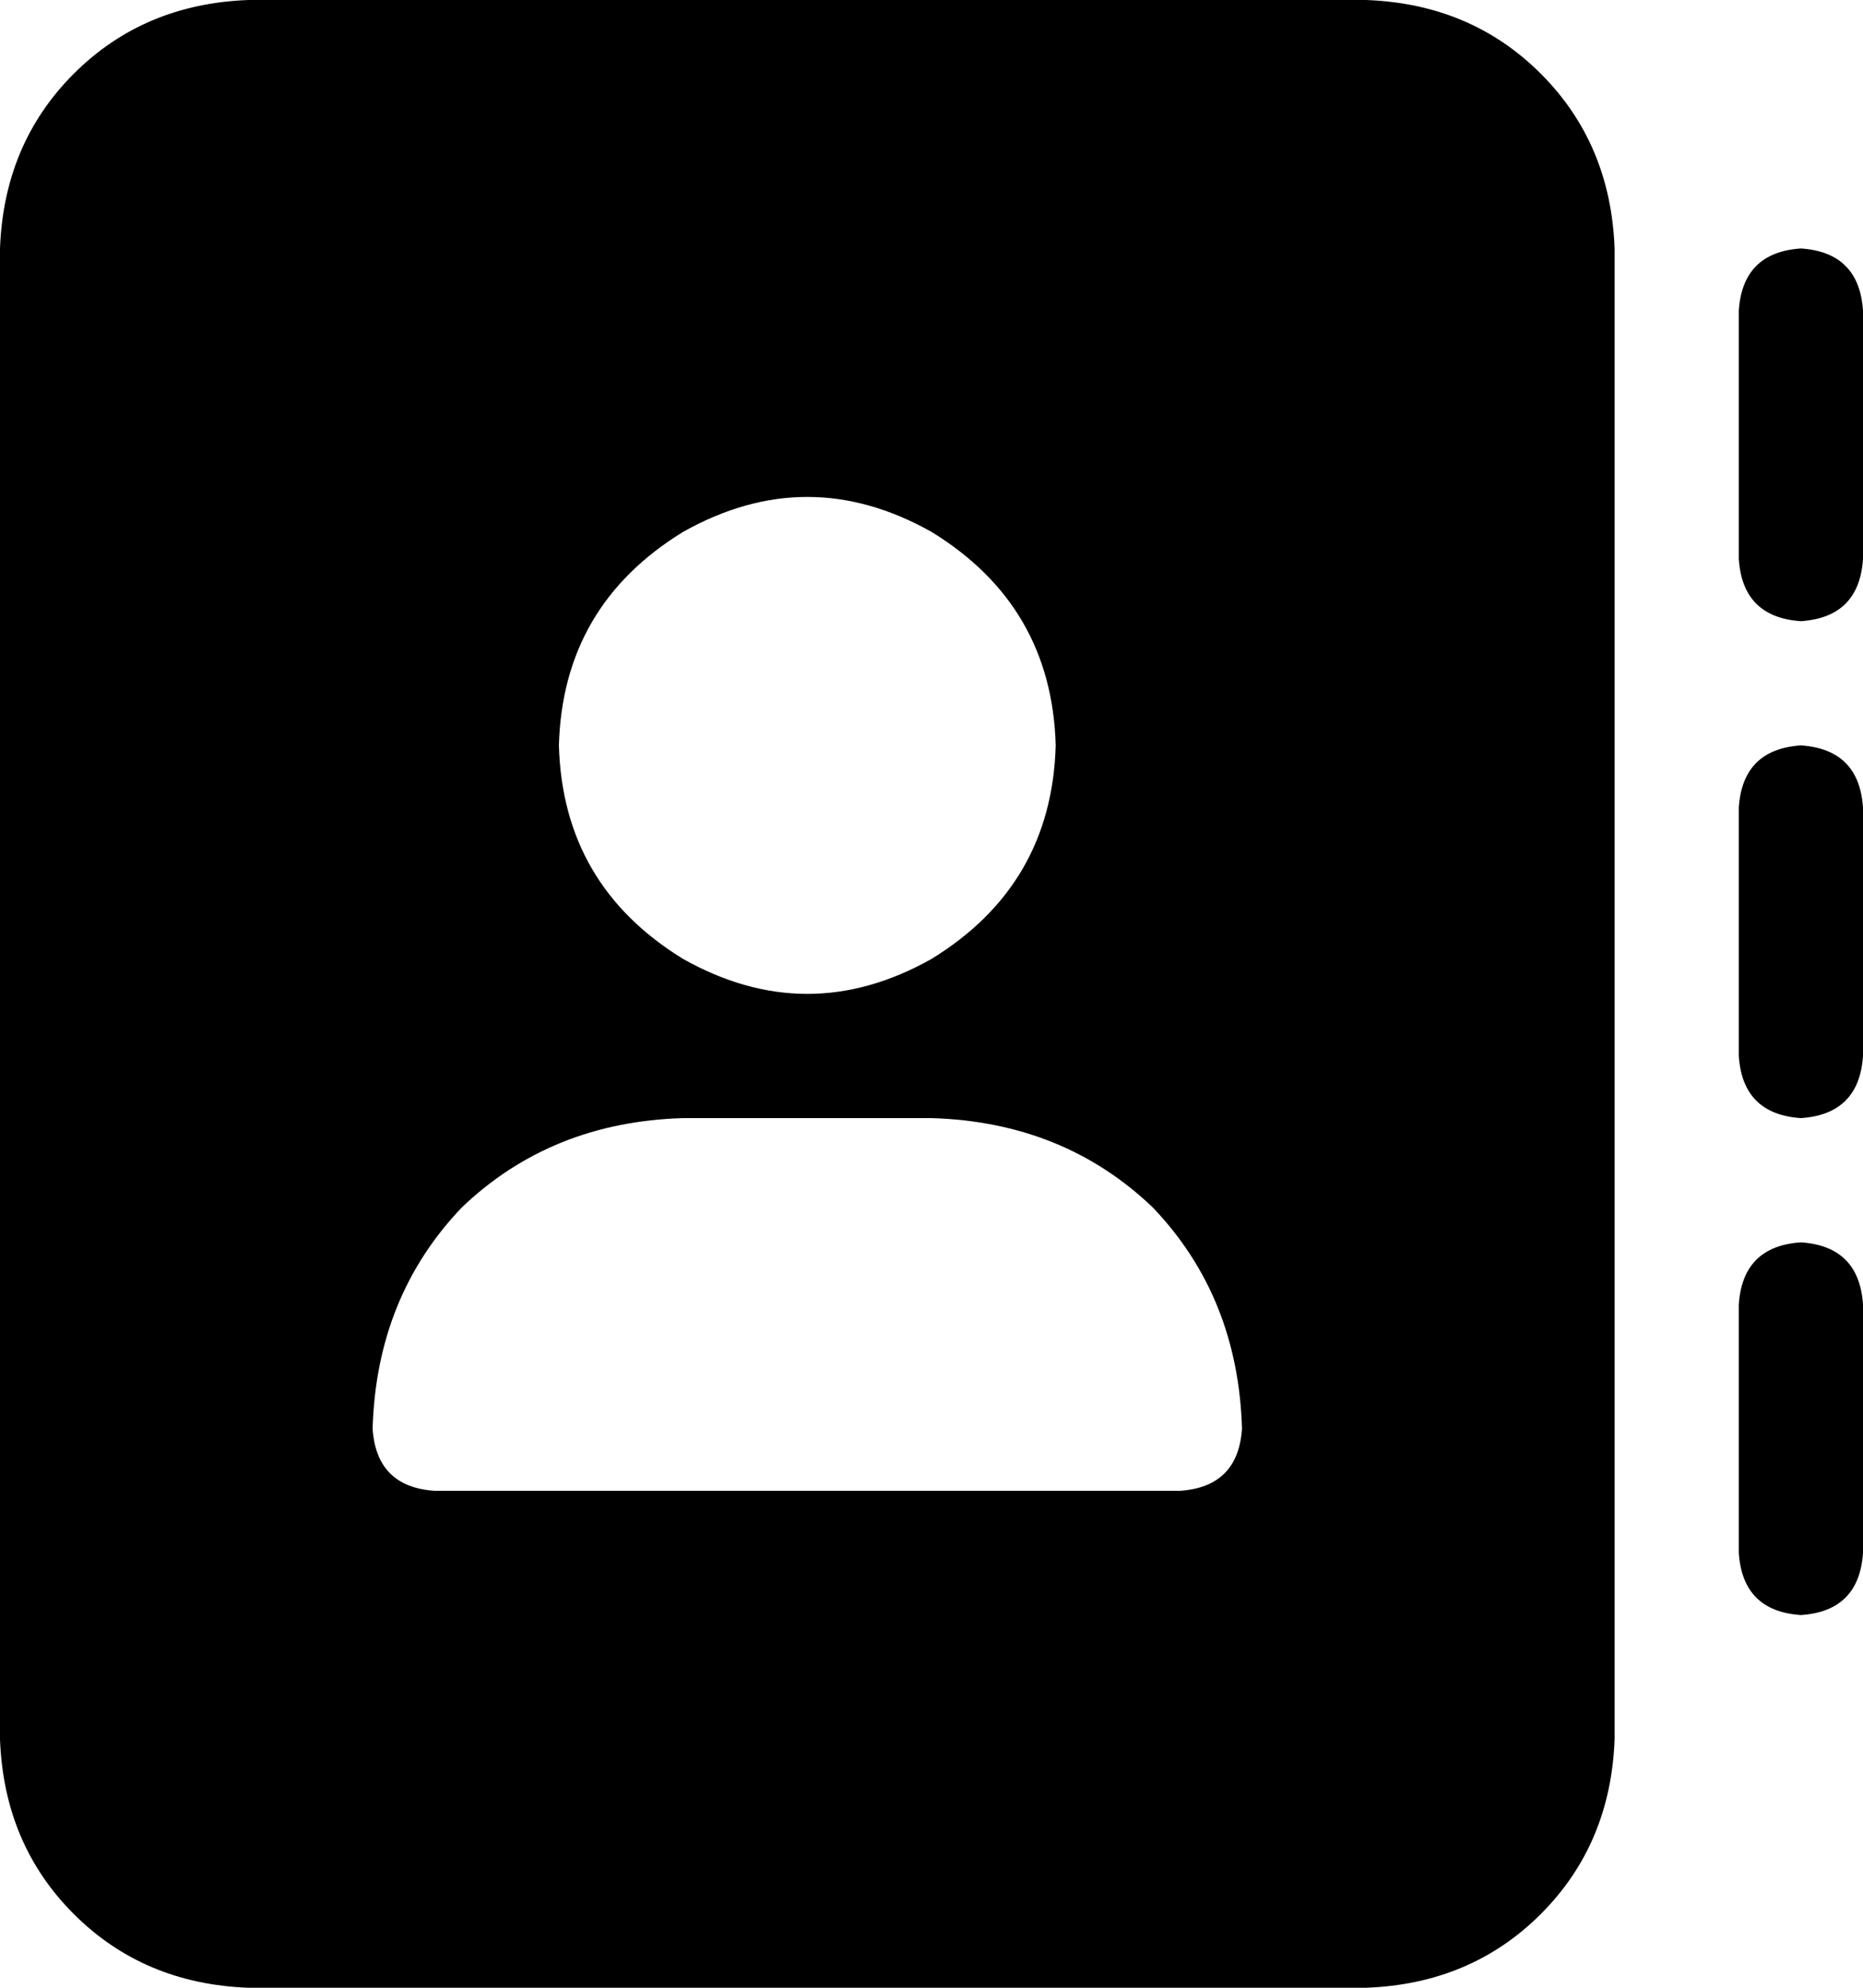 <svg xmlns="http://www.w3.org/2000/svg" viewBox="0 0 480 512">
  <path d="M 64 0 Q 37 1 19 19 L 19 19 L 19 19 Q 1 37 0 64 L 0 448 L 0 448 Q 1 475 19 493 Q 37 511 64 512 L 352 512 L 352 512 Q 379 511 397 493 Q 415 475 416 448 L 416 64 L 416 64 Q 415 37 397 19 Q 379 1 352 0 L 64 0 L 64 0 Z M 176 288 L 240 288 L 176 288 L 240 288 Q 274 289 297 311 Q 319 334 320 368 Q 319 383 304 384 L 112 384 L 112 384 Q 97 383 96 368 Q 97 334 119 311 Q 142 289 176 288 L 176 288 Z M 144 192 Q 145 156 176 137 Q 208 119 240 137 Q 271 156 272 192 Q 271 228 240 247 Q 208 265 176 247 Q 145 228 144 192 L 144 192 Z M 480 80 Q 479 65 464 64 Q 449 65 448 80 L 448 144 L 448 144 Q 449 159 464 160 Q 479 159 480 144 L 480 80 L 480 80 Z M 464 192 Q 449 193 448 208 L 448 272 L 448 272 Q 449 287 464 288 Q 479 287 480 272 L 480 208 L 480 208 Q 479 193 464 192 L 464 192 Z M 480 336 Q 479 321 464 320 Q 449 321 448 336 L 448 400 L 448 400 Q 449 415 464 416 Q 479 415 480 400 L 480 336 L 480 336 Z" />
</svg>